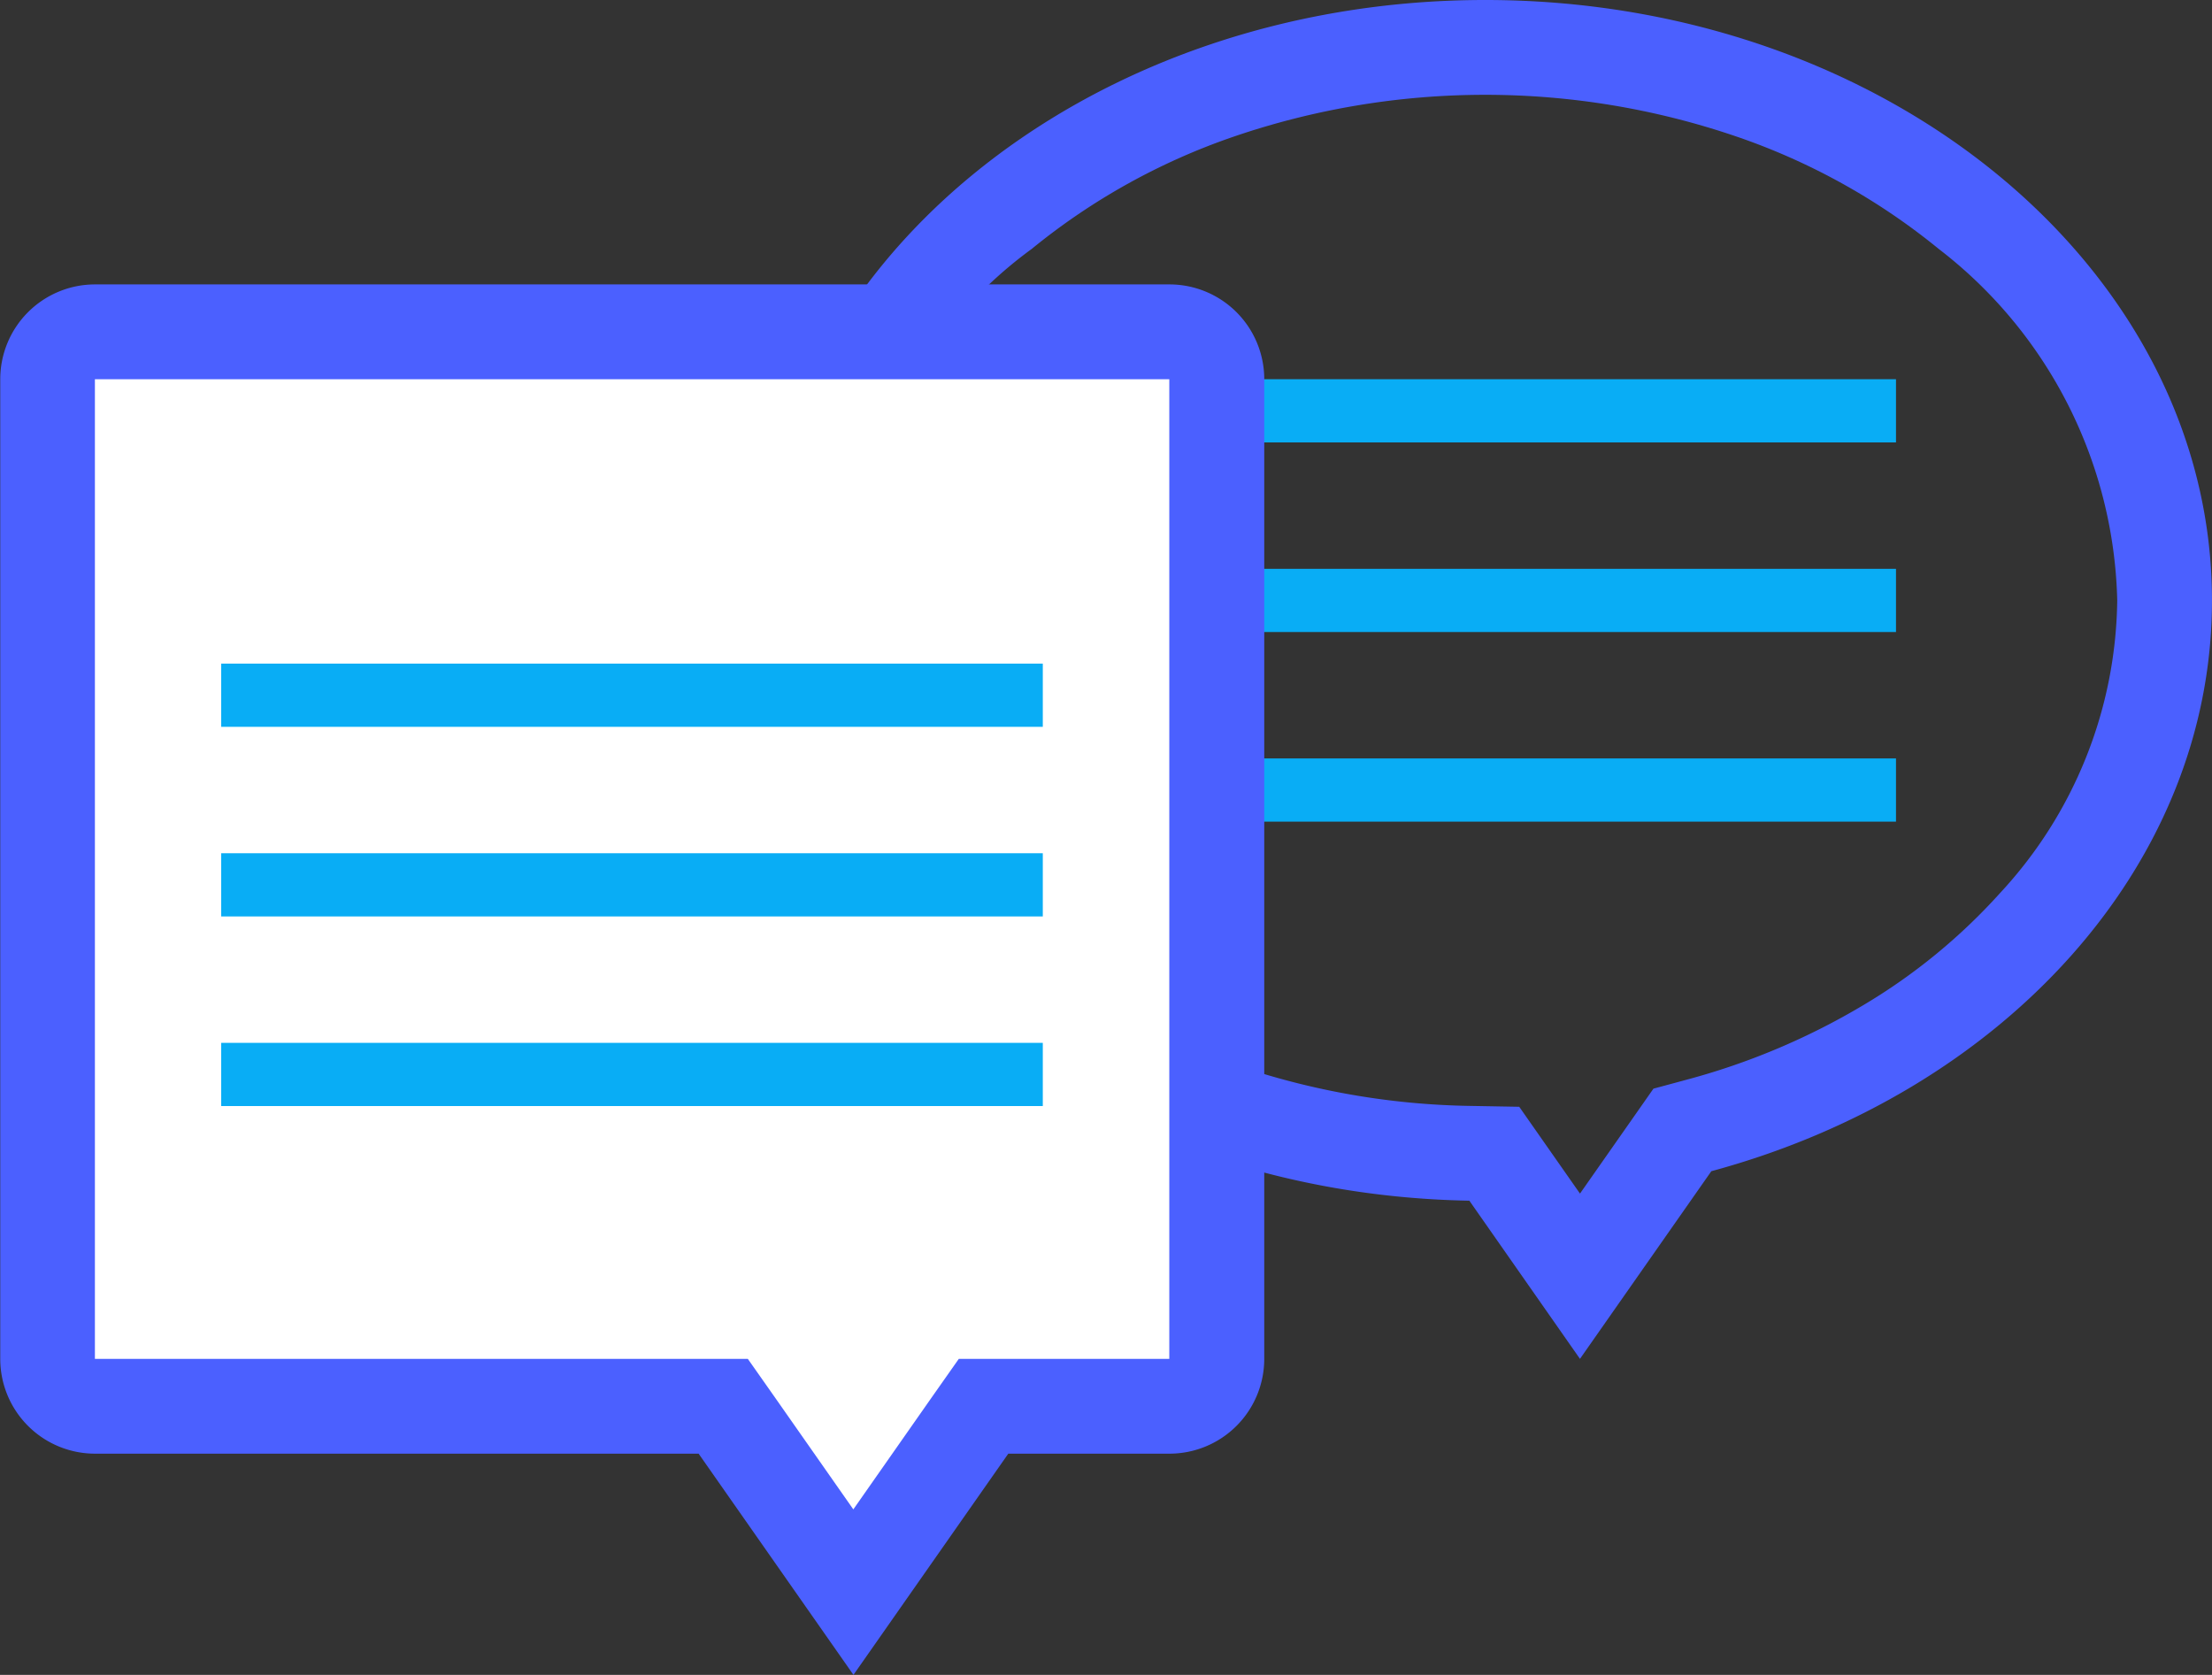 <svg xmlns="http://www.w3.org/2000/svg" width="70" height="53" viewBox="0 0 70 53">
  <rect x="0" y="0" width="70" height="53" fill="#333333" stroke="none"/>
  <g id="グループ_56" data-name="グループ 56" transform="translate(-1103.911 -1058.672)">
    <g id="合体_5" data-name="合体 5">
      <path id="パス_40" data-name="パス 40" d="M1150.411,1096.672c-12.474-.226-22.5-8.645-22.5-19,0-10.493,10.3-19,23-19s23,8.507,23,19c0,8.43-6.645,15.576-15.843,18.062l-4.157,5.938Z" fill="none"/>
      <path id="パス_41" data-name="パス 41" d="M1153.911,1096.441l1.7-2.427.624-.892,1.051-.284a21.993,21.993,0,0,0,5.594-2.361,18.6,18.6,0,0,0,4.321-3.542,13.831,13.831,0,0,0,3.711-9.263,14.445,14.445,0,0,0-5.648-11.122,20.7,20.7,0,0,0-6.389-3.553,24.591,24.591,0,0,0-15.926,0,20.719,20.719,0,0,0-6.39,3.553,13.763,13.763,0,0,0-.142,22.126,20.586,20.586,0,0,0,6.243,3.568,23.968,23.968,0,0,0,7.8,1.424l1.528.027.876,1.252,1.046,1.494m0,5.231-3.5-5.005c-12.47-.221-22.5-8.64-22.5-18.995,0-10.493,10.3-19,23-19s23,8.507,23,19c0,8.43-6.645,15.576-15.843,18.062Z" fill="#4b60ff"/>
    </g>
    <g id="グループ_13" data-name="グループ 13">
      <rect id="長方形_127" data-name="長方形 127" width="26" height="2" transform="translate(1137.911 1070.672)" fill="#09adf5"/>
      <path id="パス_15" data-name="パス 15" d="M1137.911,1082.672h26v2h-26Z" fill="#09adf5"/>
      <rect id="長方形_129" data-name="長方形 129" width="26" height="2" transform="translate(1137.911 1076.672)" fill="#09adf5"/>
    </g>
    <g id="合体_4" data-name="合体 4" transform="translate(2)">
      <path id="パス_42" data-name="パス 42" d="M1128.911,1109.057l-3.672-5.245-.448-.64H1104.91a1.5,1.5,0,0,1-1.5-1.5v-31a1.5,1.5,0,0,1,1.5-1.5h34a1.5,1.5,0,0,1,1.5,1.5v31a1.5,1.5,0,0,1-1.5,1.5h-5.881l-.448.64Z" fill="#fff"/>
      <path id="パス_43" data-name="パス 43" d="M1128.911,1106.441l2.442-3.489.9-1.28h6.661v-31h-34v31h20.662l.9,1.28,2.443,3.489m0,5.231-4.9-7h-19.1a3,3,0,0,1-3-3v-31a3,3,0,0,1,3-3h34a3,3,0,0,1,3,3v31a3,3,0,0,1-3,3h-5.1Z" fill="#4b60ff"/>
    </g>
    <g id="グループ_14" data-name="グループ 14" transform="translate(2)">
      <rect id="長方形_127-2" data-name="長方形 127-2" width="26" height="2" transform="translate(1108.911 1079.672)" fill="#09adf5"/>
      <rect id="長方形_128" data-name="長方形 128" width="26" height="2" transform="translate(1108.911 1091.672)" fill="#09adf5"/>
      <rect id="長方形_129-2" data-name="長方形 129-2" width="26" height="2" transform="translate(1108.911 1085.672)" fill="#09adf5"/>
    </g>
  </g>
</svg>
